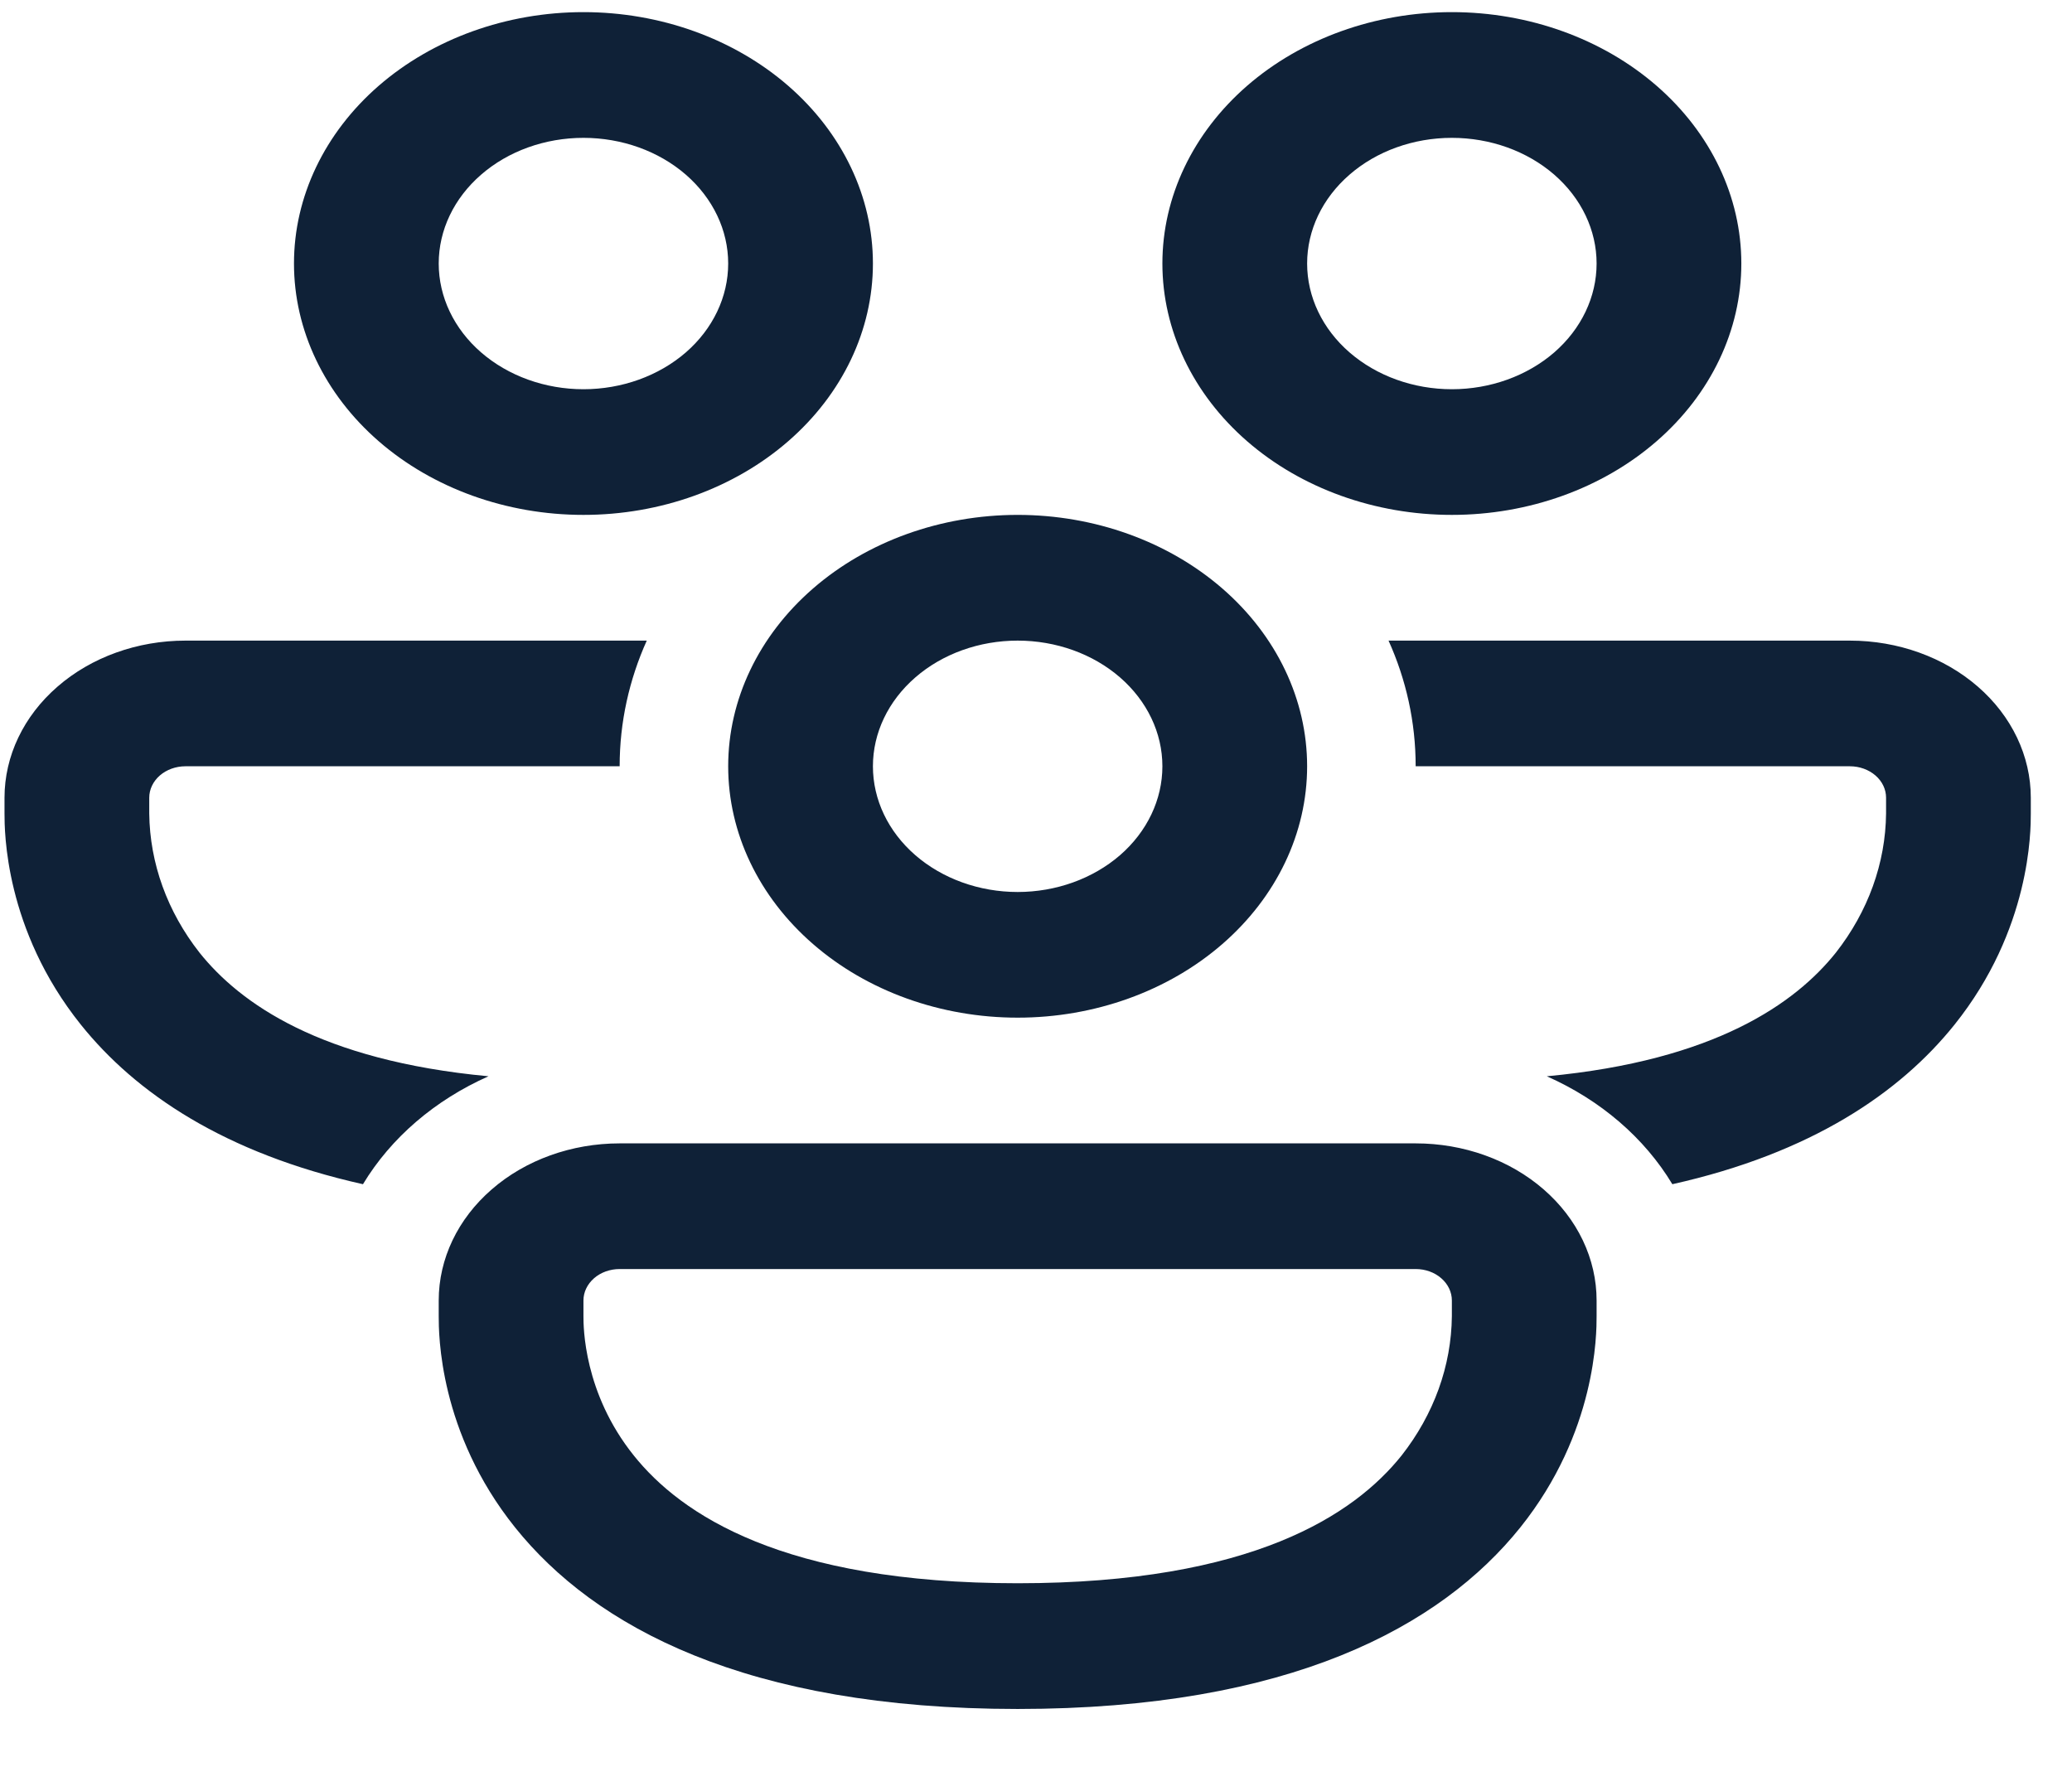 <svg width="34" height="29" viewBox="0 0 34 29" fill="none" xmlns="http://www.w3.org/2000/svg">
<path d="M7.199 4.324C7.199 3.777 7.449 3.253 7.895 2.866C8.34 2.479 8.944 2.262 9.574 2.262C10.204 2.262 10.808 2.479 11.254 2.866C11.699 3.253 11.949 3.777 11.949 4.324C11.949 4.871 11.699 5.396 11.254 5.783C10.808 6.169 10.204 6.387 9.574 6.387C8.944 6.387 8.34 6.169 7.895 5.783C7.449 5.396 7.199 4.871 7.199 4.324ZM9.574 0.199C8.314 0.199 7.106 0.634 6.215 1.407C5.325 2.181 4.824 3.23 4.824 4.324C4.824 5.418 5.325 6.467 6.215 7.241C7.106 8.015 8.314 8.449 9.574 8.449C10.834 8.449 12.042 8.015 12.933 7.241C13.824 6.467 14.324 5.418 14.324 4.324C14.324 3.23 13.824 2.181 12.933 1.407C12.042 0.634 10.834 0.199 9.574 0.199ZM3.043 10.512C2.256 10.512 1.5 10.783 0.944 11.267C0.387 11.75 0.074 12.406 0.074 13.09V13.348C0.074 13.631 0.074 15.25 1.326 16.813C2.225 17.935 3.681 18.924 5.956 19.432C6.415 18.671 7.135 18.052 8.016 17.661C5.249 17.402 3.935 16.458 3.276 15.635C2.745 14.96 2.458 14.164 2.449 13.348V13.09C2.449 12.953 2.512 12.822 2.623 12.725C2.734 12.629 2.885 12.574 3.043 12.574H10.168C10.168 11.846 10.326 11.151 10.613 10.512H3.043ZM32.073 16.813C31.174 17.935 29.718 18.924 27.442 19.432C26.984 18.671 26.264 18.052 25.382 17.661C28.149 17.402 29.464 16.458 30.123 15.635C30.653 14.96 30.941 14.164 30.949 13.348V13.09C30.949 12.953 30.887 12.822 30.775 12.725C30.664 12.629 30.513 12.574 30.355 12.574H23.23C23.23 11.846 23.073 11.151 22.785 10.512H30.355C31.143 10.512 31.898 10.783 32.455 11.267C33.011 11.75 33.324 12.406 33.324 13.09V13.348C33.324 13.631 33.324 15.25 32.073 16.813ZM21.449 4.324C21.449 3.777 21.699 3.253 22.145 2.866C22.59 2.479 23.194 2.262 23.824 2.262C24.454 2.262 25.058 2.479 25.504 2.866C25.949 3.253 26.199 3.777 26.199 4.324C26.199 4.871 25.949 5.396 25.504 5.783C25.058 6.169 24.454 6.387 23.824 6.387C23.194 6.387 22.59 6.169 22.145 5.783C21.699 5.396 21.449 4.871 21.449 4.324ZM23.824 0.199C22.564 0.199 21.356 0.634 20.465 1.407C19.575 2.181 19.074 3.23 19.074 4.324C19.074 5.418 19.575 6.467 20.465 7.241C21.356 8.015 22.564 8.449 23.824 8.449C25.084 8.449 26.292 8.015 27.183 7.241C28.074 6.467 28.574 5.418 28.574 4.324C28.574 3.23 28.074 2.181 27.183 1.407C26.292 0.634 25.084 0.199 23.824 0.199ZM16.699 10.512C16.069 10.512 15.465 10.729 15.02 11.116C14.574 11.503 14.324 12.027 14.324 12.574C14.324 13.121 14.574 13.646 15.02 14.033C15.465 14.419 16.069 14.637 16.699 14.637C17.329 14.637 17.933 14.419 18.379 14.033C18.824 13.646 19.074 13.121 19.074 12.574C19.074 12.027 18.824 11.503 18.379 11.116C17.933 10.729 17.329 10.512 16.699 10.512ZM11.949 12.574C11.949 11.48 12.45 10.431 13.341 9.657C14.231 8.884 15.439 8.449 16.699 8.449C17.959 8.449 19.167 8.884 20.058 9.657C20.949 10.431 21.449 11.48 21.449 12.574C21.449 13.668 20.949 14.717 20.058 15.491C19.167 16.265 17.959 16.699 16.699 16.699C15.439 16.699 14.231 16.265 13.341 15.491C12.45 14.717 11.949 13.668 11.949 12.574ZM7.199 21.34C7.199 20.656 7.512 20 8.069 19.517C8.625 19.033 9.381 18.762 10.168 18.762H23.23C23.62 18.762 24.006 18.828 24.367 18.958C24.727 19.087 25.054 19.277 25.33 19.517C25.605 19.756 25.824 20.04 25.973 20.353C26.122 20.666 26.199 21.001 26.199 21.34V21.598C26.199 21.881 26.199 23.5 24.948 25.063C23.641 26.693 21.16 28.043 16.699 28.043C12.24 28.043 9.757 26.693 8.451 25.063C7.199 23.5 7.199 21.882 7.199 21.598V21.34ZM10.168 20.824C10.011 20.824 9.859 20.878 9.748 20.975C9.637 21.072 9.574 21.203 9.574 21.34V21.598C9.574 21.768 9.575 22.856 10.401 23.885C11.173 24.849 12.847 25.98 16.699 25.98C20.553 25.98 22.226 24.849 22.998 23.885C23.528 23.21 23.816 22.414 23.824 21.598V21.34C23.824 21.203 23.762 21.072 23.65 20.975C23.539 20.878 23.388 20.824 23.23 20.824H10.168Z" fill="#0F2137"/>
</svg>
